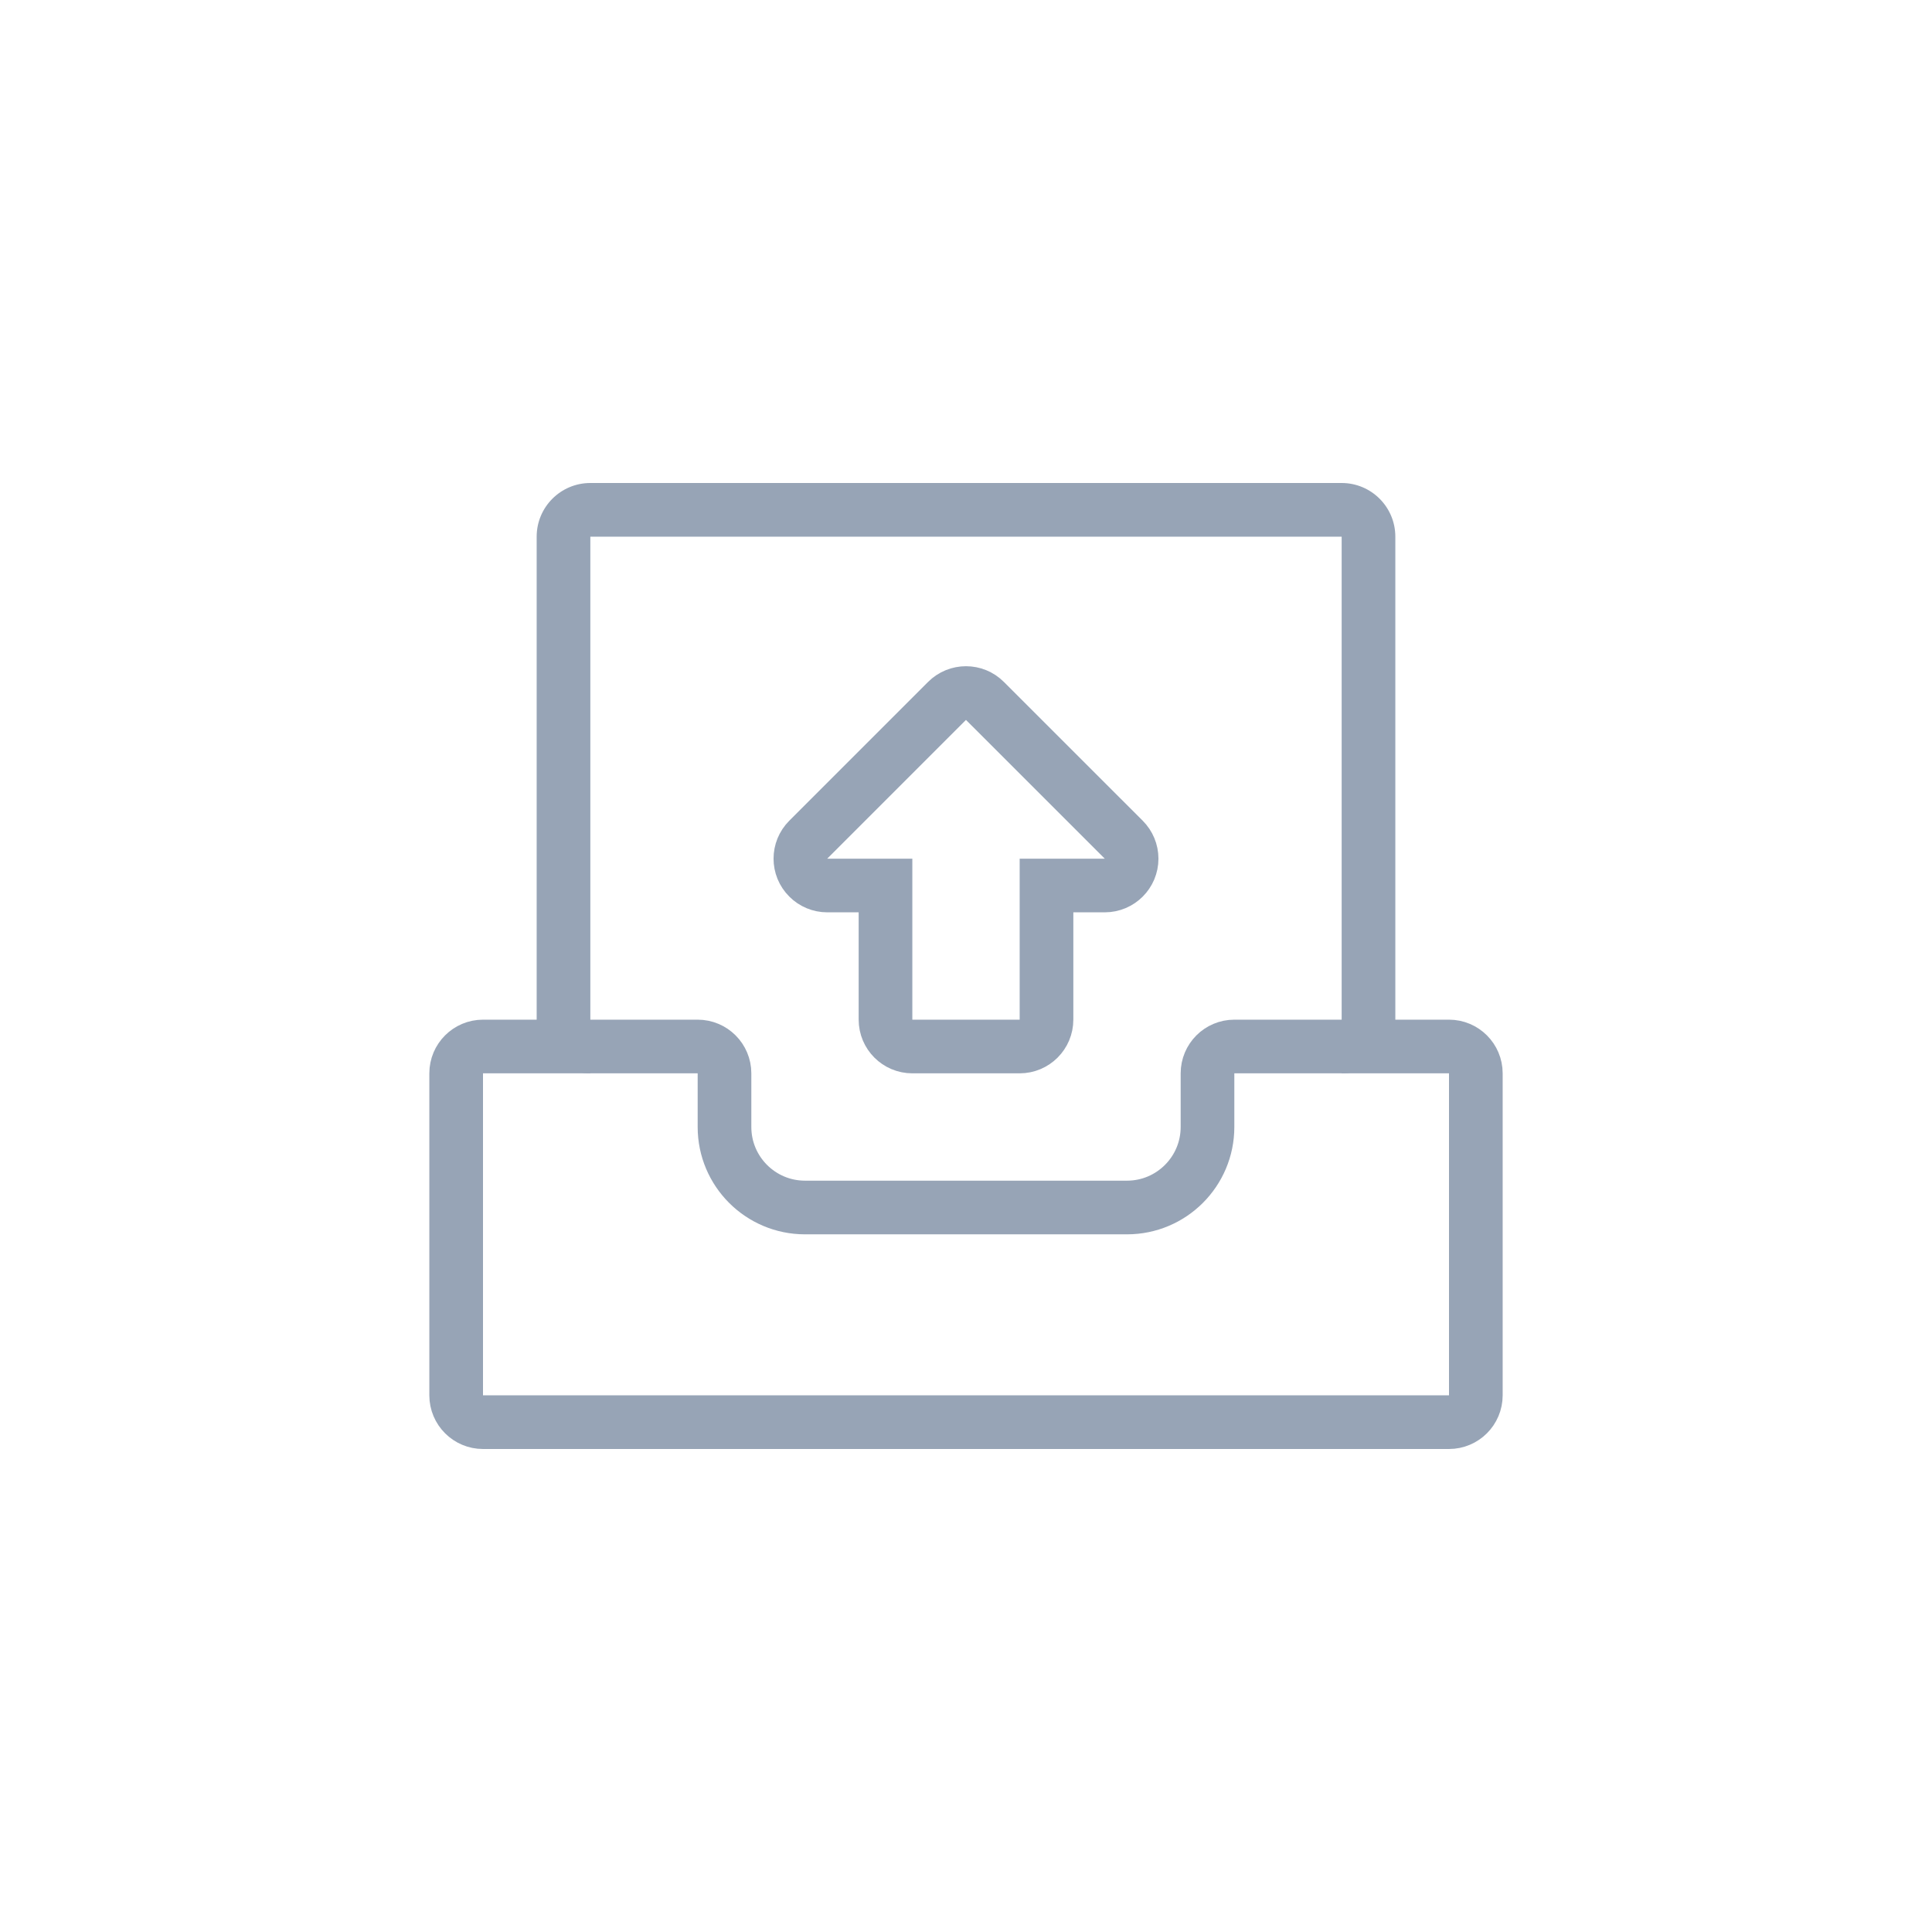 <?xml version="1.0" encoding="UTF-8"?>
<svg width="36px" height="36px" viewBox="0 0 36 36" version="1.1" xmlns="http://www.w3.org/2000/svg" xmlns:xlink="http://www.w3.org/1999/xlink">
  <!-- Generator: Sketch 45.2 (43514) - http://www.bohemiancoding.com/sketch -->
  <title>*图标</title>
  <desc>Created with Sketch.</desc>
  <defs></defs>
  <g id="UI-KIT" stroke="none" stroke-width="1" fill="none" fill-rule="evenodd">
    <g id="*图标" transform="translate(-1220, -837)">
      <g id="Group-122-Copy-2" transform="translate(1220, 837)">
        <rect id="Rectangle-2" x="0" y="0" width="36" height="36"></rect>
        <g id="Group-9" transform="translate(8, 9)">
          <path d="M3,11 C2.448,11 2,10.552 2,10 L2,1 C2,0.448 2.448,1.57303505e-15 3,0 L17,2.0511411e-15 C17.552,2.87800111e-15 18,0.448 18,1 L18,10 C18,10.552 17.552,11 17,11 L17,1 L3,1 L3,11 Z" id="Rectangle-13" fill="#97A4B6" transform="translate(10, 5.5) scale(-1, 1) translate(-10, -5.5) "></path>
          <path d="M1,10.5 C0.724,10.5 0.5,10.724 0.5,11 L0.5,17 C0.5,17.276 0.724,17.5 1,17.5 L19,17.5 C19.276,17.5 19.5,17.276 19.5,17 L19.5,11 C19.5,10.724 19.276,10.5 19,10.5 L15,10.5 C14.724,10.5 14.5,10.724 14.5,11 L14.5,12 C14.5,12.828 13.828,13.5 13,13.5 L7,13.5 C6.172,13.5 5.5,12.828 5.5,12 L5.5,11 C5.5,10.724 5.276,10.5 5,10.5 L1,10.5 Z" id="Rectangle-5" stroke="#97A4B6"></path>
          <path d="M10.561,4.268 C10.467,4.174 10.34,4.121 10.207,4.121 C9.931,4.121 9.707,4.345 9.707,4.621 L9.707,5.707 L7.207,5.707 C6.931,5.707 6.707,5.931 6.707,6.207 L6.707,8.207 C6.707,8.483 6.931,8.707 7.207,8.707 L9.707,8.707 L9.707,9.793 C9.707,9.926 9.76,10.053 9.854,10.146 C10.049,10.342 10.365,10.342 10.561,10.146 L13.146,7.561 C13.342,7.365 13.342,7.049 13.146,6.854 L10.561,4.268 Z" id="Rectangle-29" stroke="#97A4B6" transform="translate(10, 7.207) scale(1, -1) rotate(90) translate(-10, -7.207) "></path>
        </g>
      </g>
    </g>
  </g>
</svg>
